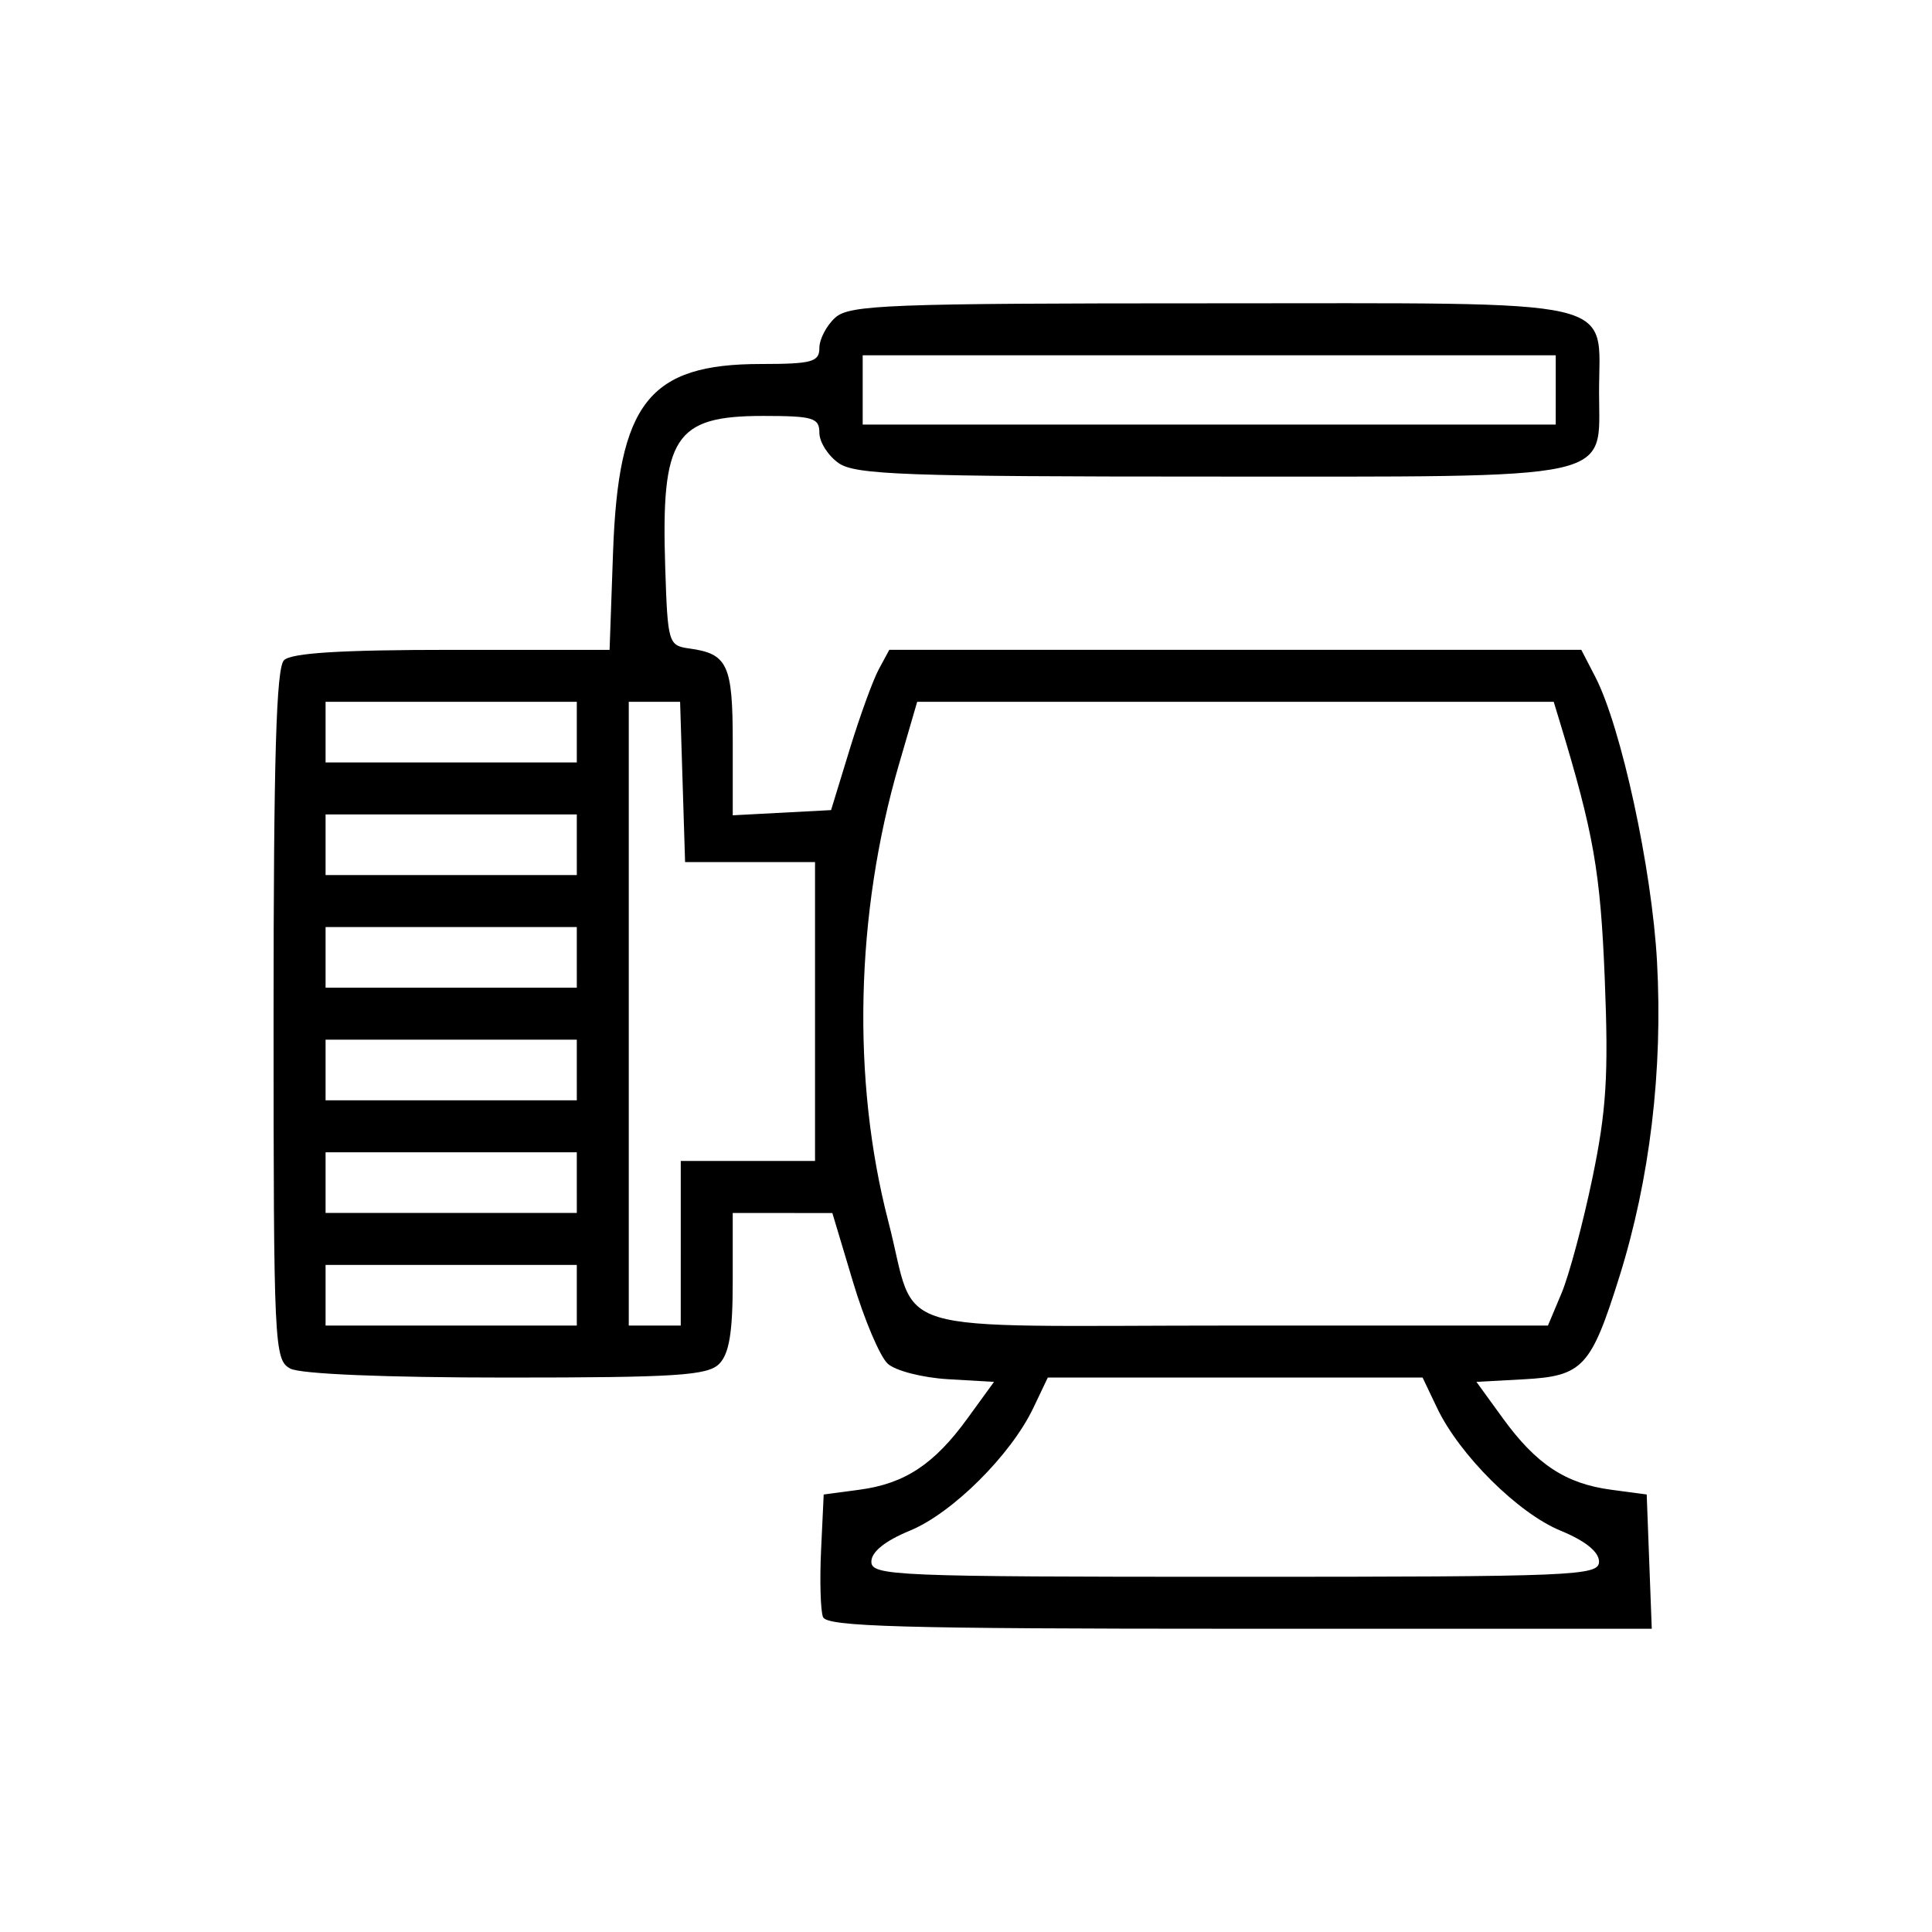 <?xml version="1.0" encoding="UTF-8" standalone="no"?>
<!-- Created with Inkscape (http://www.inkscape.org/) -->

<svg
   width="200mm"
   height="200mm"
   viewBox="0 0 200 200"
   version="1.1"
   id="svg5"
   xml:space="preserve"
   inkscape:export-filename="bitmap.png"
   inkscape:export-xdpi="10.37"
   inkscape:export-ydpi="10.37"
   inkscape:version="1.2.2 (b0a8486541, 2022-12-01)"
   sodipodi:docname="vacuum.svg"
   xmlns:inkscape="http://www.inkscape.org/namespaces/inkscape"
   xmlns:sodipodi="http://sodipodi.sourceforge.net/DTD/sodipodi-0.dtd"
   xmlns="http://www.w3.org/2000/svg"
   xmlns:svg="http://www.w3.org/2000/svg"><sodipodi:namedview
     id="namedview7"
     pagecolor="#ffffff"
     bordercolor="#666666"
     borderopacity="1.0"
     inkscape:showpageshadow="2"
     inkscape:pageopacity="0.0"
     inkscape:pagecheckerboard="0"
     inkscape:deskcolor="#d1d1d1"
     inkscape:document-units="mm"
     showgrid="false"
     inkscape:zoom="0.89263468"
     inkscape:cx="259.34462"
     inkscape:cy="561.25984"
     inkscape:window-width="3840"
     inkscape:window-height="2005"
     inkscape:window-x="1920"
     inkscape:window-y="27"
     inkscape:window-maximized="1"
     inkscape:current-layer="layer1" /><defs
     id="defs2" /><g
     inkscape:label="Layer 1"
     inkscape:groupmode="layer"
     id="layer1"><path
       style="fill:#000000;stroke-width:0.897"
       d="m 85.195,167.395 c -0.257,-0.669 -0.345,-3.796 -0.196,-6.95 l 0.27,-5.735 3.695,-0.493 c 4.701,-0.628 7.741,-2.634 11.191,-7.386 l 2.744,-3.779 -4.769,-0.278 c -2.623,-0.153 -5.425,-0.872 -6.227,-1.598 -0.802,-0.726 -2.421,-4.533 -3.598,-8.461 l -2.14,-7.141 -5.157,-0.004 -5.157,-0.004 v 7.11 c 0,5.268 -0.365,7.476 -1.409,8.52 -1.199,1.199 -4.48,1.409 -22.031,1.409 -12.5,0 -21.305,-0.366 -22.356,-0.928 -1.67,-0.894 -1.735,-2.25 -1.735,-36.59 0,-26.541 0.275,-35.937 1.076,-36.738 0.758,-0.758 5.897,-1.076 17.391,-1.076 H 63.104 L 63.462,57.183 C 64.012,41.701 67.162,37.687 78.768,37.681 c 5.285,-0.003 6.053,-0.213 6.053,-1.658 0,-0.91 0.738,-2.323 1.64,-3.139 1.471,-1.331 5.486,-1.484 38.872,-1.484 43.262,0 40.201,-0.702 40.201,9.212 0,9.252 2.44,8.724 -40.356,8.724 -31.466,0 -36.639,-0.188 -38.363,-1.396 -1.096,-0.768 -1.993,-2.18 -1.993,-3.139 0,-1.547 -0.655,-1.743 -5.829,-1.743 -9.173,0 -10.571,2.166 -10.129,15.694 0.256,7.845 0.327,8.08 2.506,8.381 3.965,0.548 4.484,1.672 4.484,9.709 v 7.558 l 5.089,-0.269 5.089,-0.269 1.923,-6.278 c 1.057,-3.453 2.414,-7.186 3.014,-8.295 l 1.091,-2.018 h 35.818 35.818 l 1.447,2.799 c 2.681,5.184 5.866,19.878 6.391,29.486 0.615,11.238 -0.734,22.524 -3.897,32.612 -2.939,9.375 -3.788,10.286 -9.897,10.617 l -4.902,0.266 2.743,3.779 c 3.449,4.752 6.489,6.759 11.19,7.386 l 3.695,0.493 0.262,6.95 0.262,6.95 h -42.664 c -35.072,0 -42.747,-0.216 -43.131,-1.215 z m 80.335,-5.735 c -0.001,-1.012 -1.418,-2.151 -3.983,-3.206 -4.396,-1.808 -10.458,-7.833 -12.781,-12.703 l -1.501,-3.148 h -19.398 -19.398 l -1.501,3.148 c -2.323,4.871 -8.384,10.895 -12.781,12.703 -2.565,1.055 -3.981,2.194 -3.983,3.206 -0.003,1.47 2.387,1.569 37.663,1.569 35.276,0 37.666,-0.1 37.663,-1.569 z M 59.71,134.083 v -3.139 H 46.707 33.703 v 3.139 3.139 H 46.707 59.71 Z M 70.472,128.702 v -8.52 l 6.95,-1e-4 6.95,-1e-4 V 104.713 89.243 h -6.726 -6.726 l -0.258,-8.295 -0.258,-8.295 h -2.657 -2.657 V 104.937 137.222 h 2.69 2.69 z m 91.184,5.157 c 0.776,-1.85 2.209,-7.197 3.184,-11.883 1.458,-7.004 1.686,-10.674 1.285,-20.627 -0.448,-11.117 -1.143,-15.084 -4.671,-26.68 l -0.614,-2.018 H 127.894 94.947 l -1.894,6.502 c -4.495,15.434 -4.896,32.638 -1.101,47.263 3.139,12.098 -1.168,10.805 35.992,10.805 h 32.299 z M 59.71,122.425 v -3.139 H 46.707 33.703 v 3.139 3.139 h 13.004 13.004 z m 0,-11.659 v -3.139 H 46.707 33.703 v 3.139 3.139 h 13.004 13.004 z m 0,-11.658 V 95.969 H 46.707 33.703 v 3.139 3.139 h 13.004 13.004 z m 0,-11.659 V 84.31 H 46.707 33.703 v 3.139 3.139 h 13.004 13.004 z m 0,-11.659 V 72.652 H 46.707 33.703 v 3.139 3.139 H 46.707 59.71 Z M 161.05,40.367 V 36.78 H 125.177 89.305 v 3.587 3.587 h 35.872 35.872 z"
       id="path302" /></g></svg>
